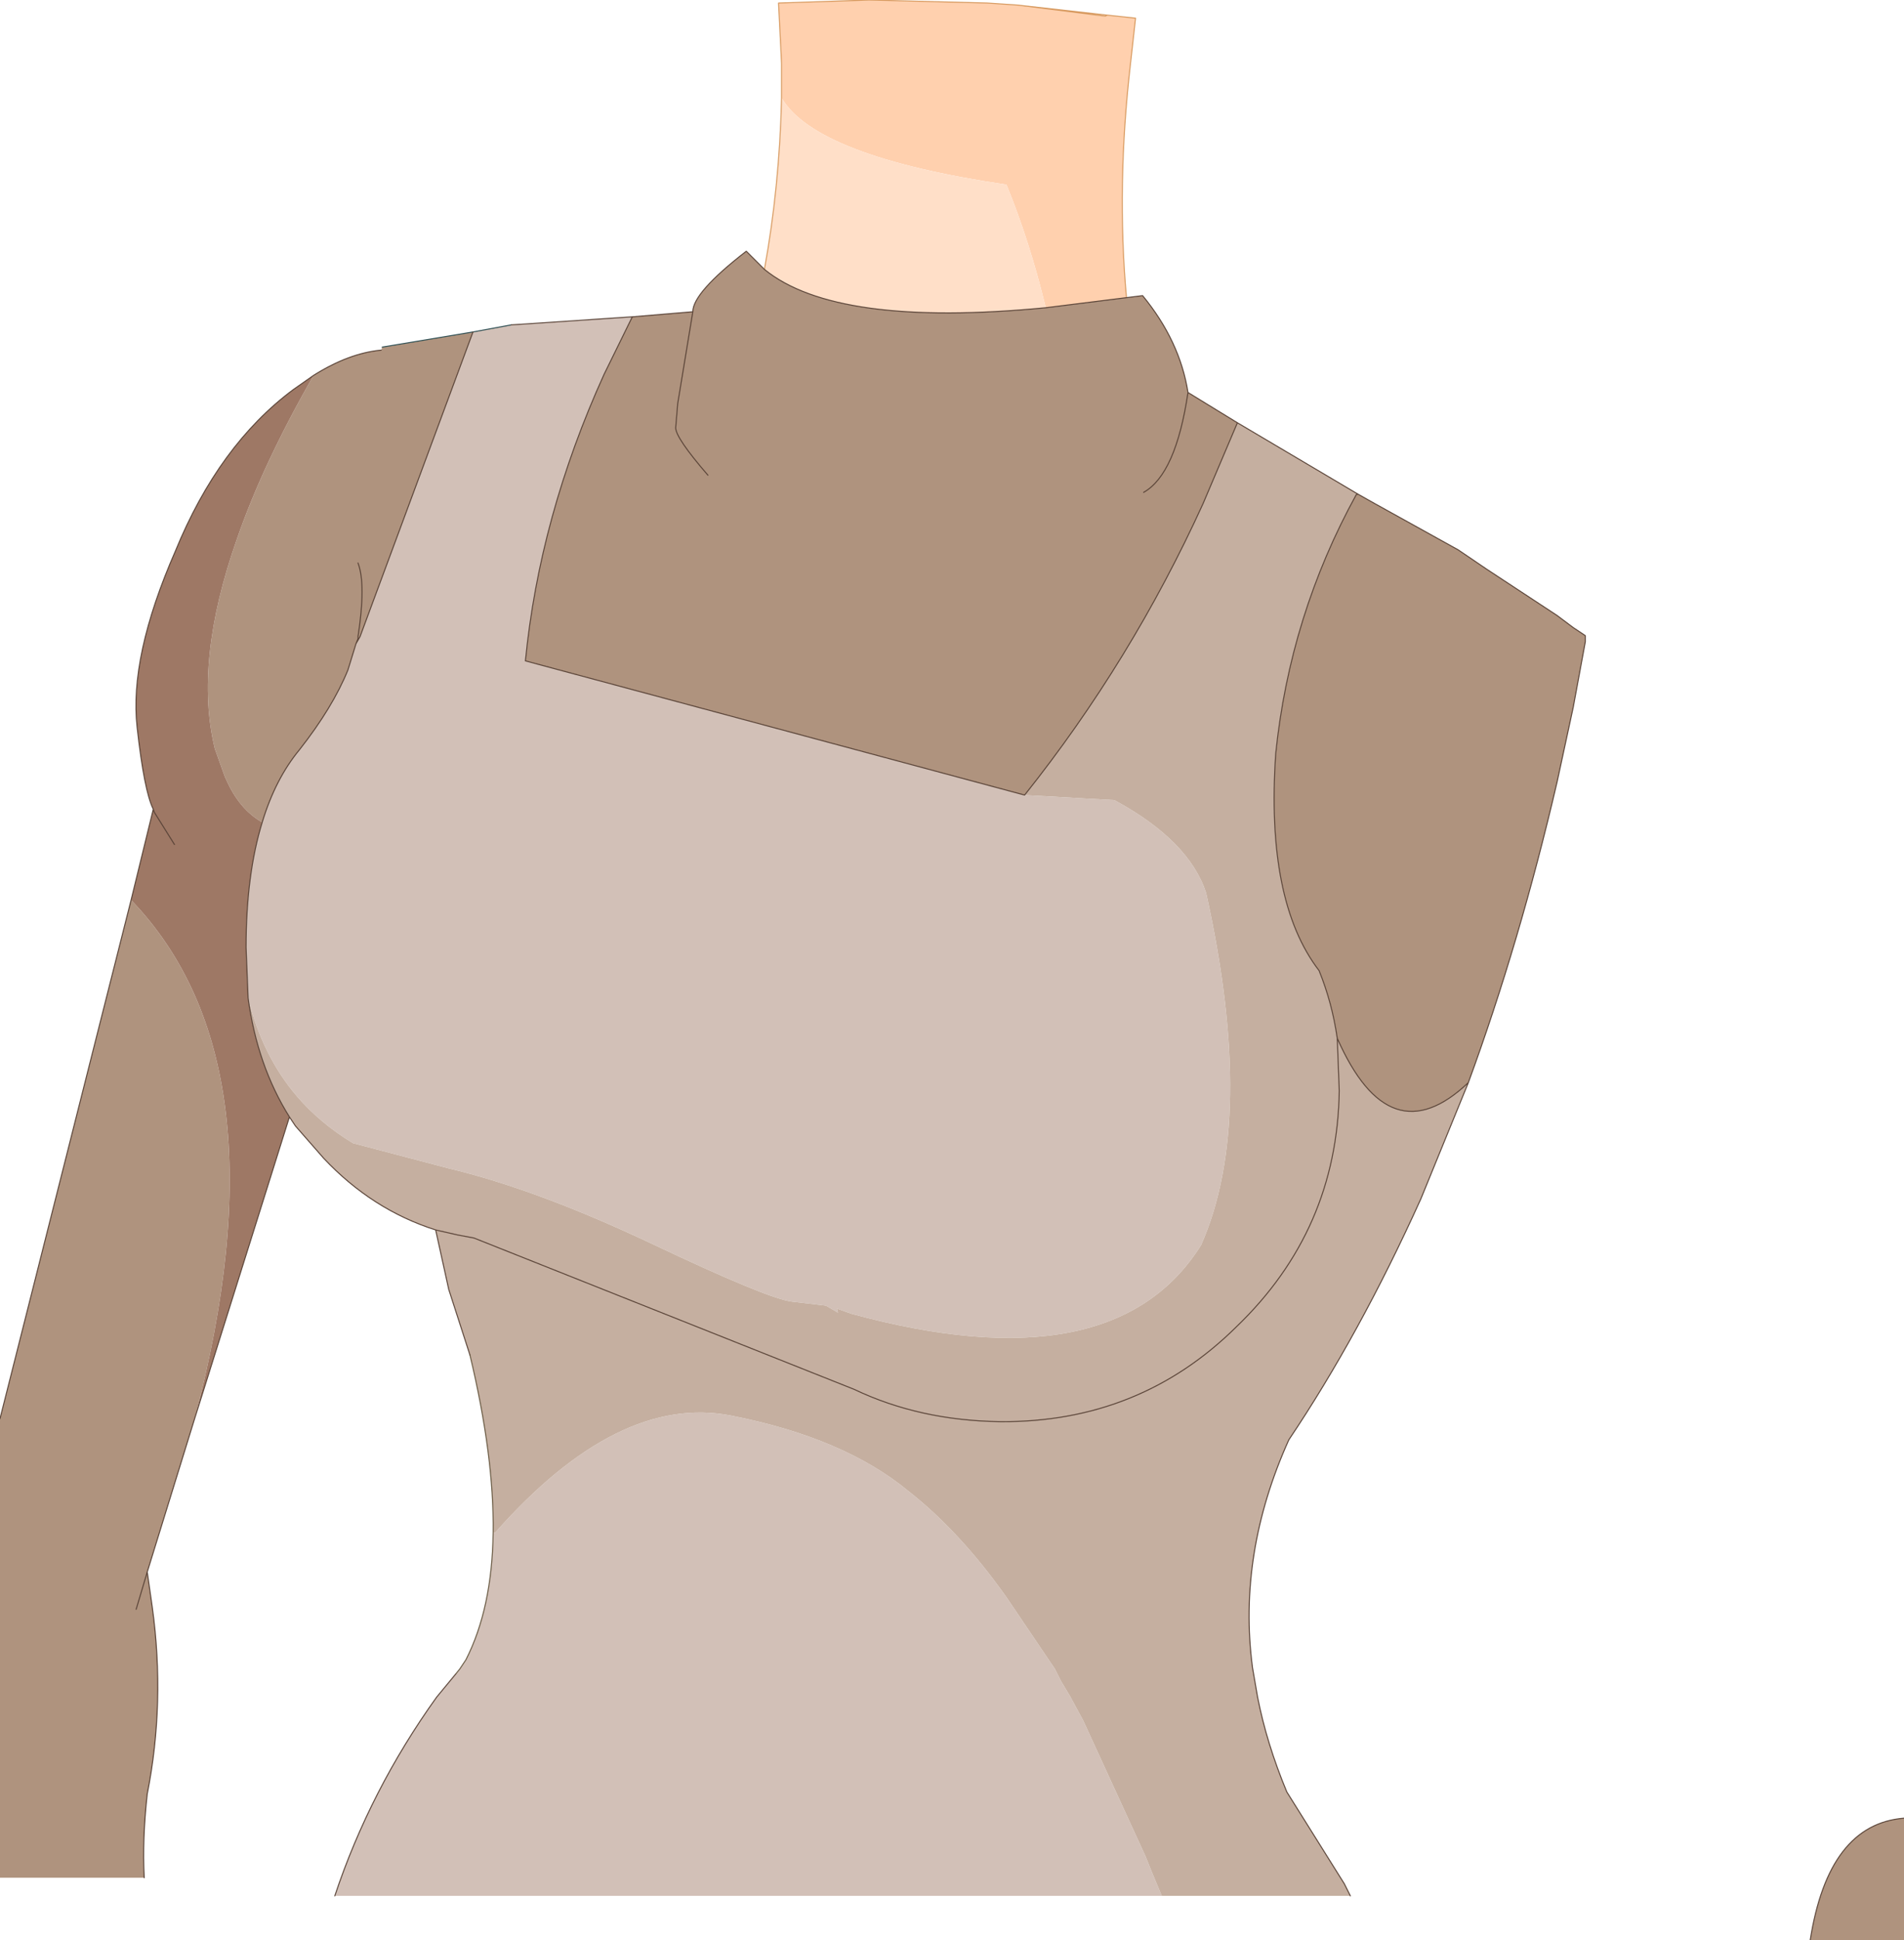 <?xml version="1.0" encoding="UTF-8" standalone="no"?>
<svg xmlns:xlink="http://www.w3.org/1999/xlink" height="96.15px" width="94.4px" xmlns="http://www.w3.org/2000/svg">
  <g transform="matrix(1, 0, 0, 1, -40.4, 46.1)">
    <path d="M79.15 -41.25 L79.15 -42.95 79.0 -45.95 83.5 -46.1 89.35 -45.95 90.85 -45.85 95.2 -45.3 95.3 -45.35 96.7 -45.2 96.45 -42.95 Q95.75 -36.9 96.25 -31.35 L92.25 -30.85 Q91.45 -34.15 90.3 -36.95 80.85 -38.35 79.15 -41.25" fill="#ffd0ae" fill-rule="evenodd" stroke="none"/>
    <path d="M98.0 47.85 L57.0 47.85 Q58.75 42.6 62.05 38.0 L63.0 36.85 63.2 36.6 63.5 36.15 Q64.8 33.6 64.85 29.85 L64.95 29.85 Q71.05 22.95 76.65 24.05 82.25 25.15 85.45 27.8 88.0 29.8 90.3 33.05 L92.7 36.6 93.0 37.2 93.45 37.95 94.1 39.15 97.2 45.9 97.5 46.65 98.0 47.85 M63.85 -29.65 L65.75 -30.0 71.75 -30.4 70.35 -27.55 Q67.15 -20.5 66.45 -13.35 L91.2 -6.7 95.65 -6.45 Q99.35 -4.45 100.2 -1.85 102.7 9.4 99.95 15.6 95.6 22.55 82.6 19.0 L81.9 18.75 81.95 18.95 81.35 18.6 79.65 18.4 Q78.45 18.25 72.75 15.55 67.05 12.85 62.65 11.8 L57.9 10.55 Q56.25 9.55 55.1 8.2 53.4 6.2 52.7 3.35 L52.6 0.85 Q52.6 -2.75 53.4 -5.35 54.05 -7.5 55.25 -8.95 56.9 -11.05 57.65 -12.9 L58.05 -14.2 58.25 -14.55 63.85 -29.65" fill="#d2c0b7" fill-rule="evenodd" stroke="none"/>
    <path d="M92.25 -30.85 L96.25 -31.35 97.05 -31.45 Q98.9 -29.2 99.3 -26.65 L101.75 -25.15 100.05 -21.15 Q96.5 -13.35 91.2 -6.7 L66.45 -13.35 Q67.15 -20.5 70.35 -27.55 L71.75 -30.4 74.75 -30.65 Q74.75 -31.6 77.4 -33.65 L78.3 -32.75 Q81.85 -29.85 92.25 -30.85 M107.75 -21.6 L108.55 -21.15 112.7 -18.85 114.1 -17.9 117.6 -15.6 118.4 -15.0 119.0 -14.6 119.0 -14.3 118.4 -11.05 117.6 -7.35 Q115.75 0.6 113.2 7.55 109.3 11.25 106.7 5.35 106.45 3.6 105.8 2.0 103.15 -1.45 103.65 -8.75 104.35 -15.6 107.65 -21.6 L107.75 -21.6 M50.05 24.2 L47.7 31.8 47.95 33.55 Q48.6 38.25 47.7 42.8 47.45 45.05 47.55 46.95 L40.4 46.95 40.4 24.2 46.9 -1.5 Q54.7 6.6 50.05 24.2 M55.95 -27.5 Q57.7 -28.6 59.3 -28.75 L59.35 -28.9 63.85 -29.65 58.25 -14.55 58.05 -14.2 57.65 -12.9 Q56.9 -11.05 55.25 -8.95 54.05 -7.5 53.4 -5.35 52.25 -6.0 51.6 -7.5 L51.55 -7.6 51.05 -9.0 Q50.0 -13.3 52.15 -19.4 53.45 -23.15 55.95 -27.5 M75.5 -22.55 Q73.9 -24.4 73.9 -24.9 L74.0 -26.1 74.75 -30.65 74.0 -26.1 73.9 -24.9 Q73.9 -24.4 75.5 -22.55 M58.15 -18.2 Q58.55 -17.15 58.15 -14.55 L58.15 -14.45 58.05 -14.2 58.15 -14.45 58.15 -14.55 Q58.55 -17.15 58.15 -18.2 M97.1 -21.7 Q98.7 -22.6 99.3 -26.65 98.7 -22.6 97.1 -21.7 M134.8 44.0 L134.8 50.05 130.15 50.05 Q131.05 44.3 134.8 44.0 M47.15 33.65 L47.7 31.8 47.15 33.65" fill="#af937e" fill-rule="evenodd" stroke="none"/>
    <path d="M79.15 -41.25 Q80.85 -38.35 90.3 -36.95 91.45 -34.15 92.25 -30.85 81.85 -29.85 78.3 -32.75 79.05 -36.85 79.15 -41.25" fill="#ffdfc8" fill-rule="evenodd" stroke="none"/>
    <path d="M54.75 9.25 L50.05 24.2 Q54.7 6.6 46.9 -1.5 L48.0 -6.0 Q47.55 -6.9 47.2 -10.05 46.8 -13.55 49.1 -18.8 51.25 -24.05 54.95 -26.8 L55.95 -27.5 Q53.45 -23.15 52.15 -19.4 50.0 -13.3 51.05 -9.0 L51.55 -7.6 51.6 -7.5 Q52.25 -6.0 53.4 -5.35 52.6 -2.75 52.6 0.85 L52.7 3.35 Q53.15 6.7 54.75 9.25 M49.05 -4.25 L48.05 -5.85 48.0 -6.0 48.05 -5.85 49.05 -4.25" fill="#9e7865" fill-rule="evenodd" stroke="none"/>
    <path d="M101.75 -25.15 L107.75 -21.6 107.65 -21.6 Q104.35 -15.6 103.65 -8.75 103.15 -1.45 105.8 2.0 106.45 3.6 106.7 5.35 109.3 11.25 113.2 7.55 L110.85 13.3 Q107.8 20.05 104.3 25.25 101.75 30.9 102.5 36.55 L102.75 38.0 Q103.2 40.3 104.2 42.7 L107.05 47.25 107.35 47.85 98.0 47.85 97.5 46.65 97.2 45.9 94.1 39.15 93.45 37.95 93.0 37.2 92.7 36.6 90.3 33.05 Q88.0 29.8 85.45 27.8 82.25 25.15 76.65 24.05 71.05 22.95 64.95 29.85 L64.85 29.85 Q64.9 26.05 63.7 21.05 L62.65 17.8 62.0 14.85 Q58.85 13.85 56.45 11.3 L55.05 9.7 54.75 9.25 Q53.15 6.7 52.7 3.35 53.4 6.2 55.1 8.2 56.25 9.55 57.9 10.55 L62.65 11.8 Q67.05 12.85 72.75 15.55 78.45 18.25 79.65 18.4 L81.35 18.6 81.95 18.95 81.9 18.75 82.6 19.0 Q95.6 22.55 99.95 15.6 102.7 9.4 100.2 -1.85 99.35 -4.45 95.65 -6.45 L91.2 -6.7 Q96.5 -13.35 100.05 -21.15 L101.75 -25.15 M62.0 14.85 L63.1 15.1 63.9 15.25 82.75 22.75 Q86.0 24.3 90.0 24.35 96.9 24.4 101.7 19.65 106.7 14.85 106.8 7.95 L106.7 5.35 106.8 7.95 Q106.7 14.85 101.7 19.65 96.9 24.4 90.0 24.35 86.0 24.3 82.75 22.75 L63.9 15.25 63.1 15.1 62.0 14.85" fill="#c5afa0" fill-rule="evenodd" stroke="none"/>
    <path d="M96.25 -31.35 Q95.75 -36.9 96.45 -42.95 L96.7 -45.2 95.3 -45.35 95.2 -45.3 90.85 -45.85 89.35 -45.95 83.5 -46.1 79.0 -45.95 79.15 -42.95 79.15 -41.25 M78.3 -32.75 Q79.05 -36.85 79.15 -41.25 M95.3 -45.35 L90.85 -45.85" fill="none" stroke="#d7995e" stroke-linecap="round" stroke-linejoin="round" stroke-width="0.05"/>
    <path d="M59.35 -28.9 L63.85 -29.65 65.75 -30.0" fill="none" stroke="#305054" stroke-linecap="round" stroke-linejoin="round" stroke-width="0.05"/>
    <path d="M92.25 -30.85 L96.25 -31.35 97.05 -31.45 Q98.9 -29.2 99.3 -26.65 L101.75 -25.15 107.75 -21.6 108.55 -21.15 112.7 -18.85 114.1 -17.9 117.6 -15.6 118.4 -15.0 119.0 -14.6 119.0 -14.3 118.4 -11.05 117.6 -7.35 Q115.75 0.6 113.2 7.55 L110.85 13.3 Q107.8 20.05 104.3 25.25 101.75 30.9 102.5 36.55 L102.75 38.0 Q103.2 40.3 104.2 42.7 L107.05 47.25 107.35 47.85 M57.0 47.85 Q58.75 42.6 62.05 38.0 L63.0 36.85 M63.7 21.05 L62.65 17.8 62.0 14.85 Q58.85 13.85 56.45 11.3 L55.05 9.7 54.75 9.25 50.05 24.2 47.7 31.8 47.95 33.55 Q48.6 38.25 47.7 42.8 47.45 45.05 47.55 46.95 M40.4 24.2 L46.9 -1.5 48.0 -6.0 Q47.55 -6.9 47.2 -10.05 46.8 -13.55 49.1 -18.8 51.25 -24.05 54.95 -26.8 L55.95 -27.5 Q57.7 -28.6 59.3 -28.75 M65.75 -30.0 L71.75 -30.4 74.75 -30.65 Q74.75 -31.6 77.4 -33.65 L78.3 -32.75 Q81.85 -29.85 92.25 -30.85 M74.75 -30.65 L74.0 -26.1 73.9 -24.9 Q73.9 -24.4 75.5 -22.55 M71.75 -30.4 L70.35 -27.55 Q67.15 -20.5 66.45 -13.35 L91.2 -6.7 Q96.5 -13.35 100.05 -21.15 L101.75 -25.15 M58.05 -14.2 L58.15 -14.45 58.15 -14.55 Q58.55 -17.15 58.15 -18.2 M63.85 -29.65 L58.25 -14.55 58.05 -14.2 57.65 -12.9 Q56.9 -11.05 55.25 -8.95 54.05 -7.5 53.4 -5.35 52.6 -2.75 52.6 0.85 L52.7 3.35 Q53.15 6.7 54.75 9.25 M48.0 -6.0 L48.05 -5.85 49.05 -4.25 M107.75 -21.6 L107.65 -21.6 Q104.35 -15.6 103.65 -8.75 103.15 -1.45 105.8 2.0 106.45 3.6 106.7 5.35 109.3 11.25 113.2 7.55 M99.3 -26.65 Q98.7 -22.6 97.1 -21.7 M106.7 5.35 L106.8 7.95 Q106.7 14.85 101.7 19.65 96.9 24.4 90.0 24.35 86.0 24.3 82.75 22.75 L63.9 15.25 63.1 15.1 62.0 14.85 M130.15 50.05 Q131.05 44.3 134.8 44.0 M47.7 31.8 L47.15 33.65" fill="none" stroke="#594337" stroke-linecap="round" stroke-linejoin="round" stroke-width="0.05"/>
    <path d="M63.0 36.85 L63.2 36.6 63.5 36.15 Q64.8 33.6 64.85 29.85 64.9 26.05 63.7 21.05" fill="none" stroke="#685942" stroke-linecap="round" stroke-linejoin="round" stroke-width="0.05"/>
  </g>
</svg>
